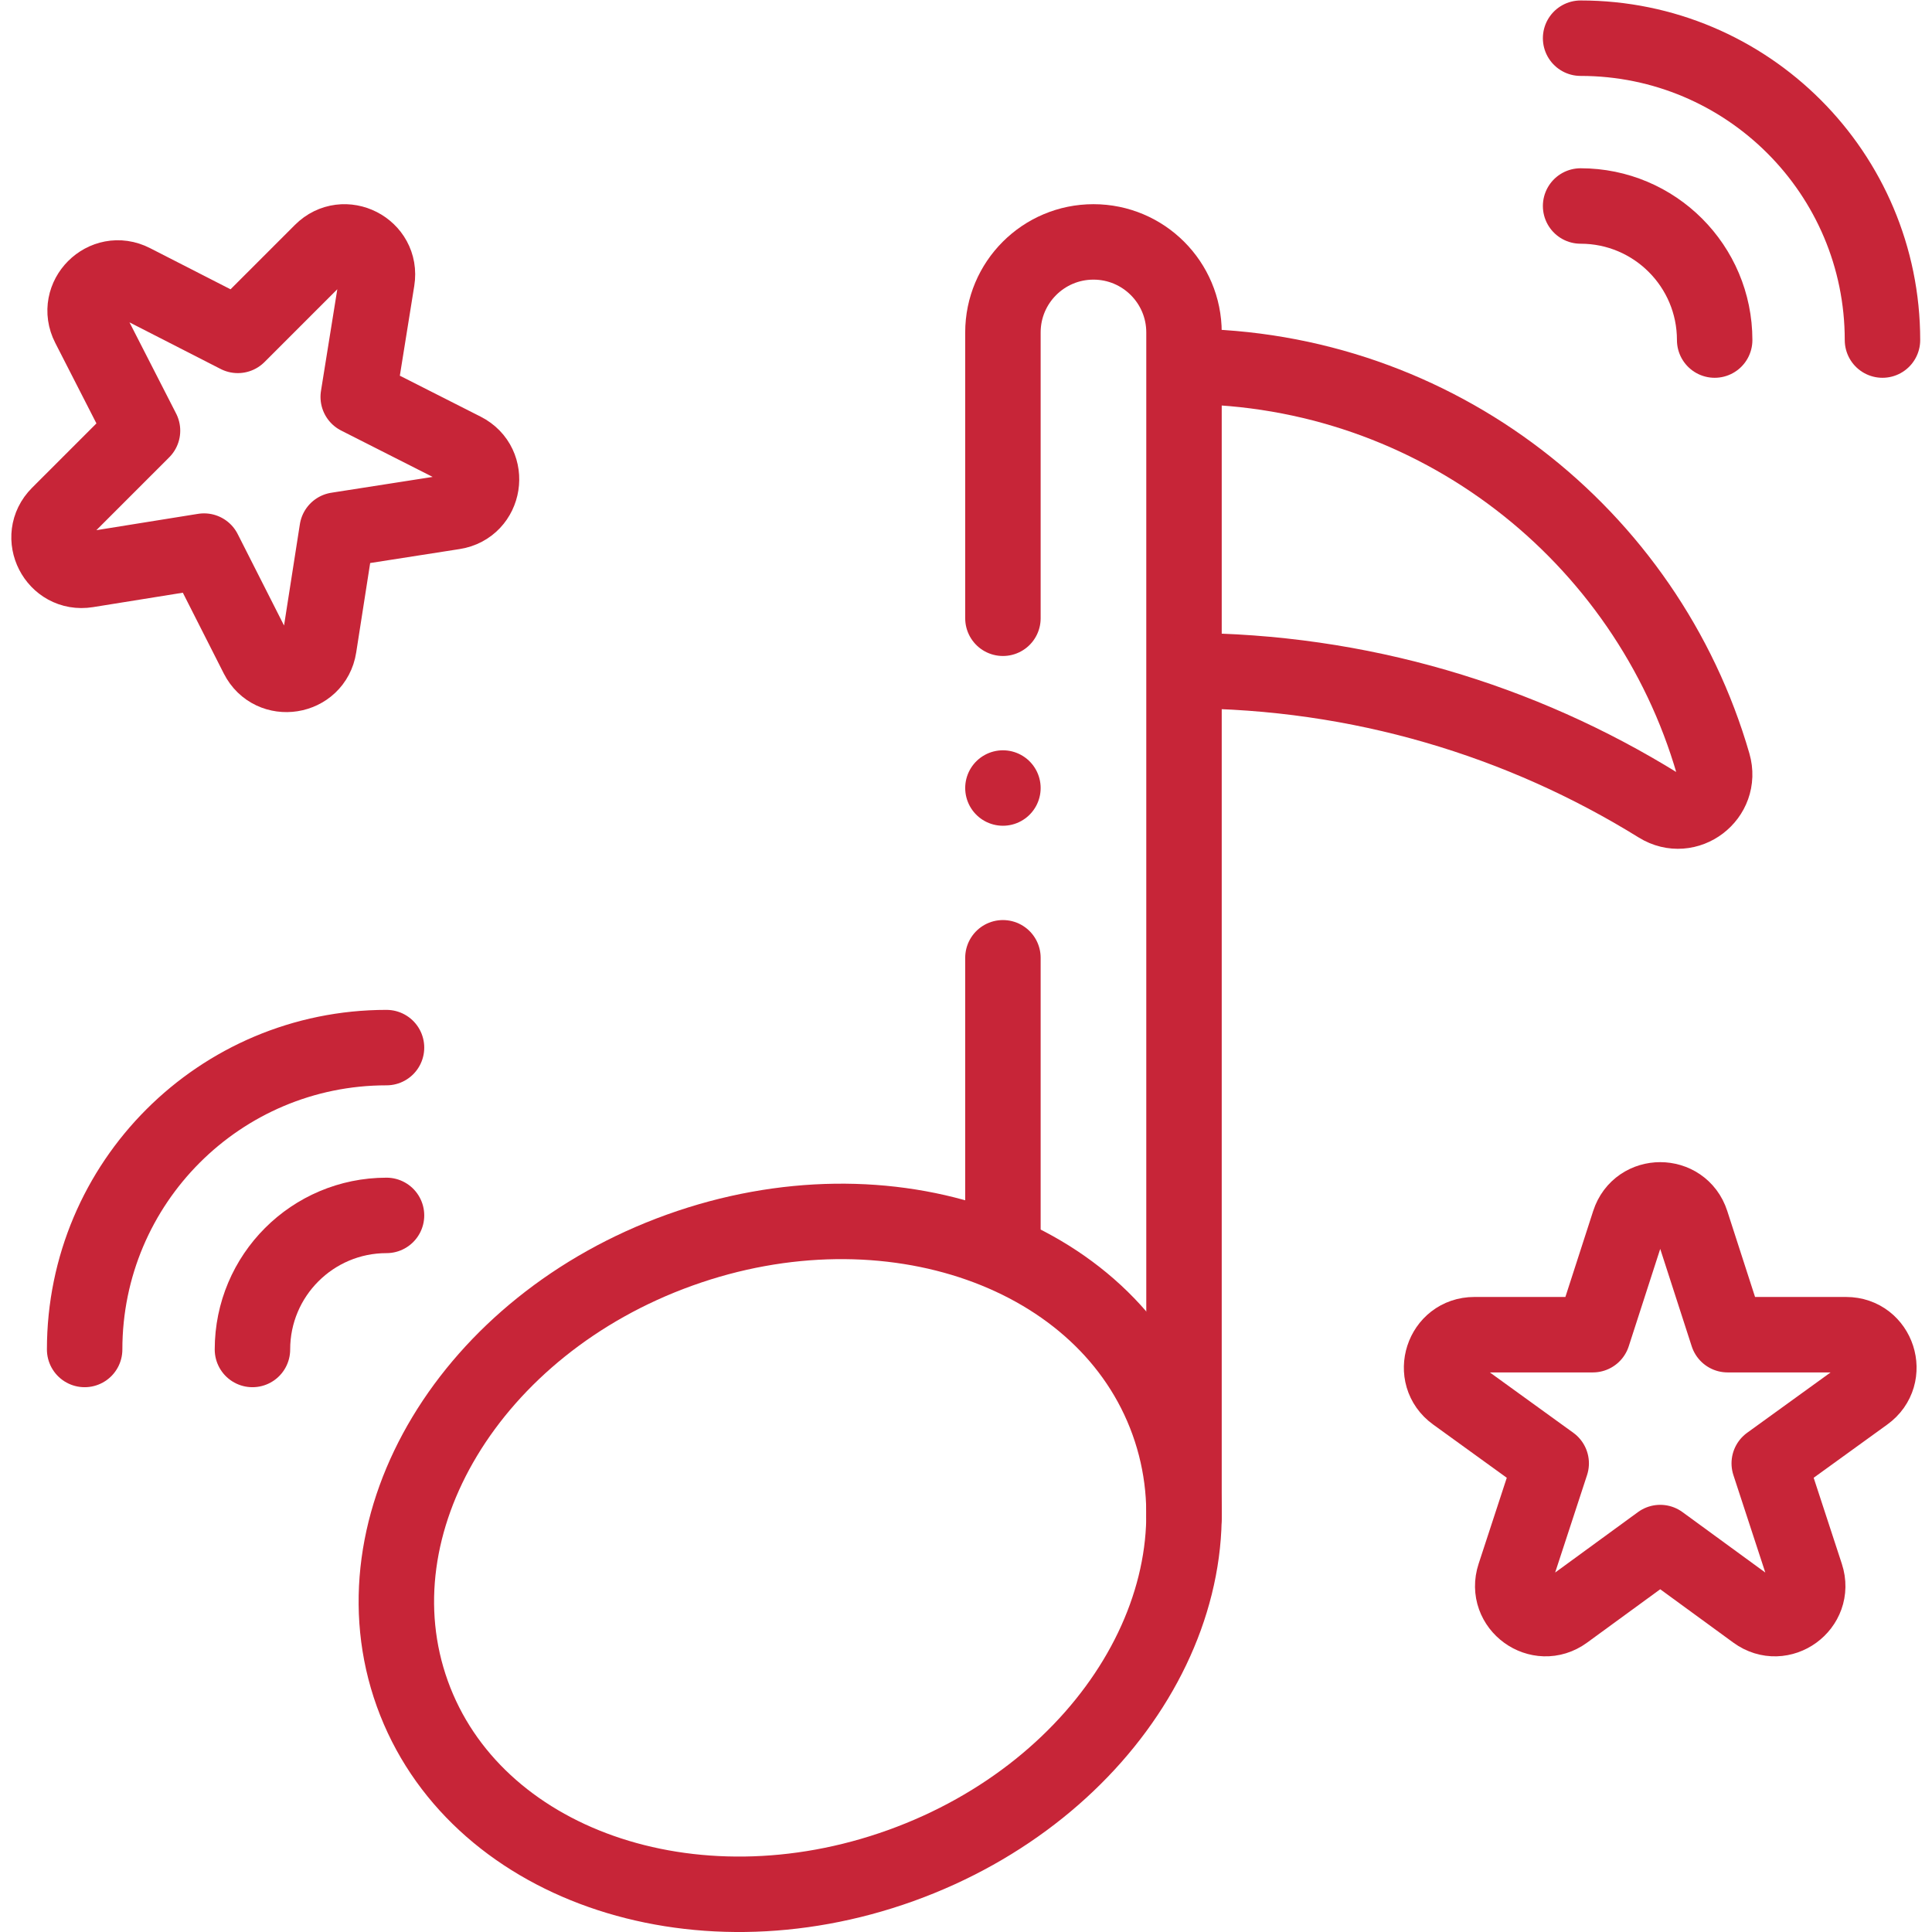 <svg version="1.1" id="svg3288" xml:space="preserve" width="300" height="300" viewBox="0 0 682.667 682.667" xmlns="http://www.w3.org/2000/svg" xmlns:xlink="http://www.w3.org/1999/xlink">
  <g transform="matrix(1,0,0,1,0,0)">
    <defs>
      <clipPath id="clipPath3302">
        <path d="M 0,512 H 512 V 0 H 0 Z" fill="#c72538" stroke="none"/>
      </clipPath>
    </defs>
    <g transform="matrix(1.333,0,0,-1.333,0,682.667)">
      <g clip-path="url(#clipPath3302)">
        <g transform="translate(309.63,135.173)">
          <path d="m 0,0 c 16.188,-45.052 -15.536,-97.688 -70.858,-117.567 -55.323,-19.879 -113.294,0.528 -129.482,45.579 -16.188,45.052 15.536,97.688 70.858,117.567 C -74.159,65.458 -16.188,45.052 0,0 Z" style="stroke-linecap: round; stroke-linejoin: round; stroke-miterlimit: 10;" fill="none" stroke="#c72538" stroke-width="20"/>
        </g>
        <g transform="translate(265.852,348.241)">
          <path d="m 0,0 v 75.763 c 0,13.255 10.745,24 24,24 v 0 c 13.255,0 24,-10.745 24,-24 v -314.037" style="stroke-linecap: round; stroke-linejoin: round; stroke-miterlimit: 10;" fill="none" stroke="#c72538" stroke-width="20"/>
        </g>
        <g transform="translate(265.852,181.505)">
          <path d="M 0,0 V 76.737" style="stroke-linecap: round; stroke-linejoin: round; stroke-miterlimit: 10;" fill="none" stroke="#c72538" stroke-width="20"/>
        </g>
        <g transform="translate(314.477,334.357)">
          <path d="m 0,0 c 45.92,-0.118 88.791,-13.181 125.171,-35.728 7.598,-4.709 16.946,2.427 14.462,11.015 C 122.088,35.955 66.256,80.363 0,80.642" style="stroke-linecap: round; stroke-linejoin: round; stroke-miterlimit: 10;" fill="none" stroke="#c72538" stroke-width="20"/>
        </g>
        <g transform="translate(89.369,371.635)">
          <path d="m 0,0 -4.83,-30.932 c -1.299,-8.318 -12.495,-10.092 -16.301,-2.582 l -14.152,27.926 -31.01,-4.981 c -8.303,-1.334 -13.452,8.746 -7.506,14.692 l 22.208,22.208 -14.228,27.821 c -3.831,7.49 4.177,15.498 11.667,11.667 l 27.821,-14.228 22.208,22.208 c 5.946,5.946 16.026,0.797 14.692,-7.506 L 5.588,35.283 33.514,21.131 C 41.024,17.325 39.25,6.129 30.932,4.83 Z" style="stroke-linecap: round; stroke-linejoin: round; stroke-miterlimit: 10;" fill="none" stroke="#c72538" stroke-width="20"/>
        </g>
        <g transform="translate(440.086,103.233)">
          <path d="m 0,0 -25.288,-18.457 c -6.8,-4.964 -15.971,1.7 -13.352,9.701 l 9.74,29.753 -25.45,18.406 c -6.814,4.928 -3.328,15.696 5.081,15.696 h 31.408 l 9.611,29.733 c 2.587,8.005 13.913,8.005 16.5,0 l 9.611,-29.733 h 31.408 c 8.409,0 11.895,-10.768 5.081,-15.696 L 28.9,20.997 38.64,-8.756 c 2.619,-8.001 -6.552,-14.665 -13.352,-9.701 z" style="stroke-linecap: round; stroke-linejoin: round; stroke-miterlimit: 10;" fill="none" stroke="#c72538" stroke-width="20"/>
        </g>
        <g transform="translate(454.519,421.986)">
          <path d="M 0,0 C 0,19.627 -15.911,35.538 -35.538,35.538" style="stroke-linecap: round; stroke-linejoin: round; stroke-miterlimit: 10;" fill="none" stroke="#c72538" stroke-width="20"/>
        </g>
        <g transform="translate(499,421.986)">
          <path d="M 0,0 C 0,44.193 -35.826,80.019 -80.019,80.019" style="stroke-linecap: round; stroke-linejoin: round; stroke-miterlimit: 10;" fill="none" stroke="#c72538" stroke-width="20"/>
        </g>
        <g transform="translate(102.456,189.952)">
          <path d="M 0,0 C -19.627,0 -35.538,-15.911 -35.538,-35.538" style="stroke-linecap: round; stroke-linejoin: round; stroke-miterlimit: 10;" fill="none" stroke="#c72538" stroke-width="20"/>
        </g>
        <g transform="translate(102.456,234.433)">
          <path d="M 0,0 C -44.193,0 -80.019,-35.826 -80.019,-80.019" style="stroke-linecap: round; stroke-linejoin: round; stroke-miterlimit: 10;" fill="none" stroke="#c72538" stroke-width="20"/>
        </g>
        <g transform="translate(265.852,303.242)">
          <path d="M 0,0 V 0" style="stroke-linecap: round; stroke-linejoin: round; stroke-miterlimit: 10;" fill="none" stroke="#c72538" stroke-width="20"/>
        </g>
      </g>
    </g>
  </g>
</svg>
